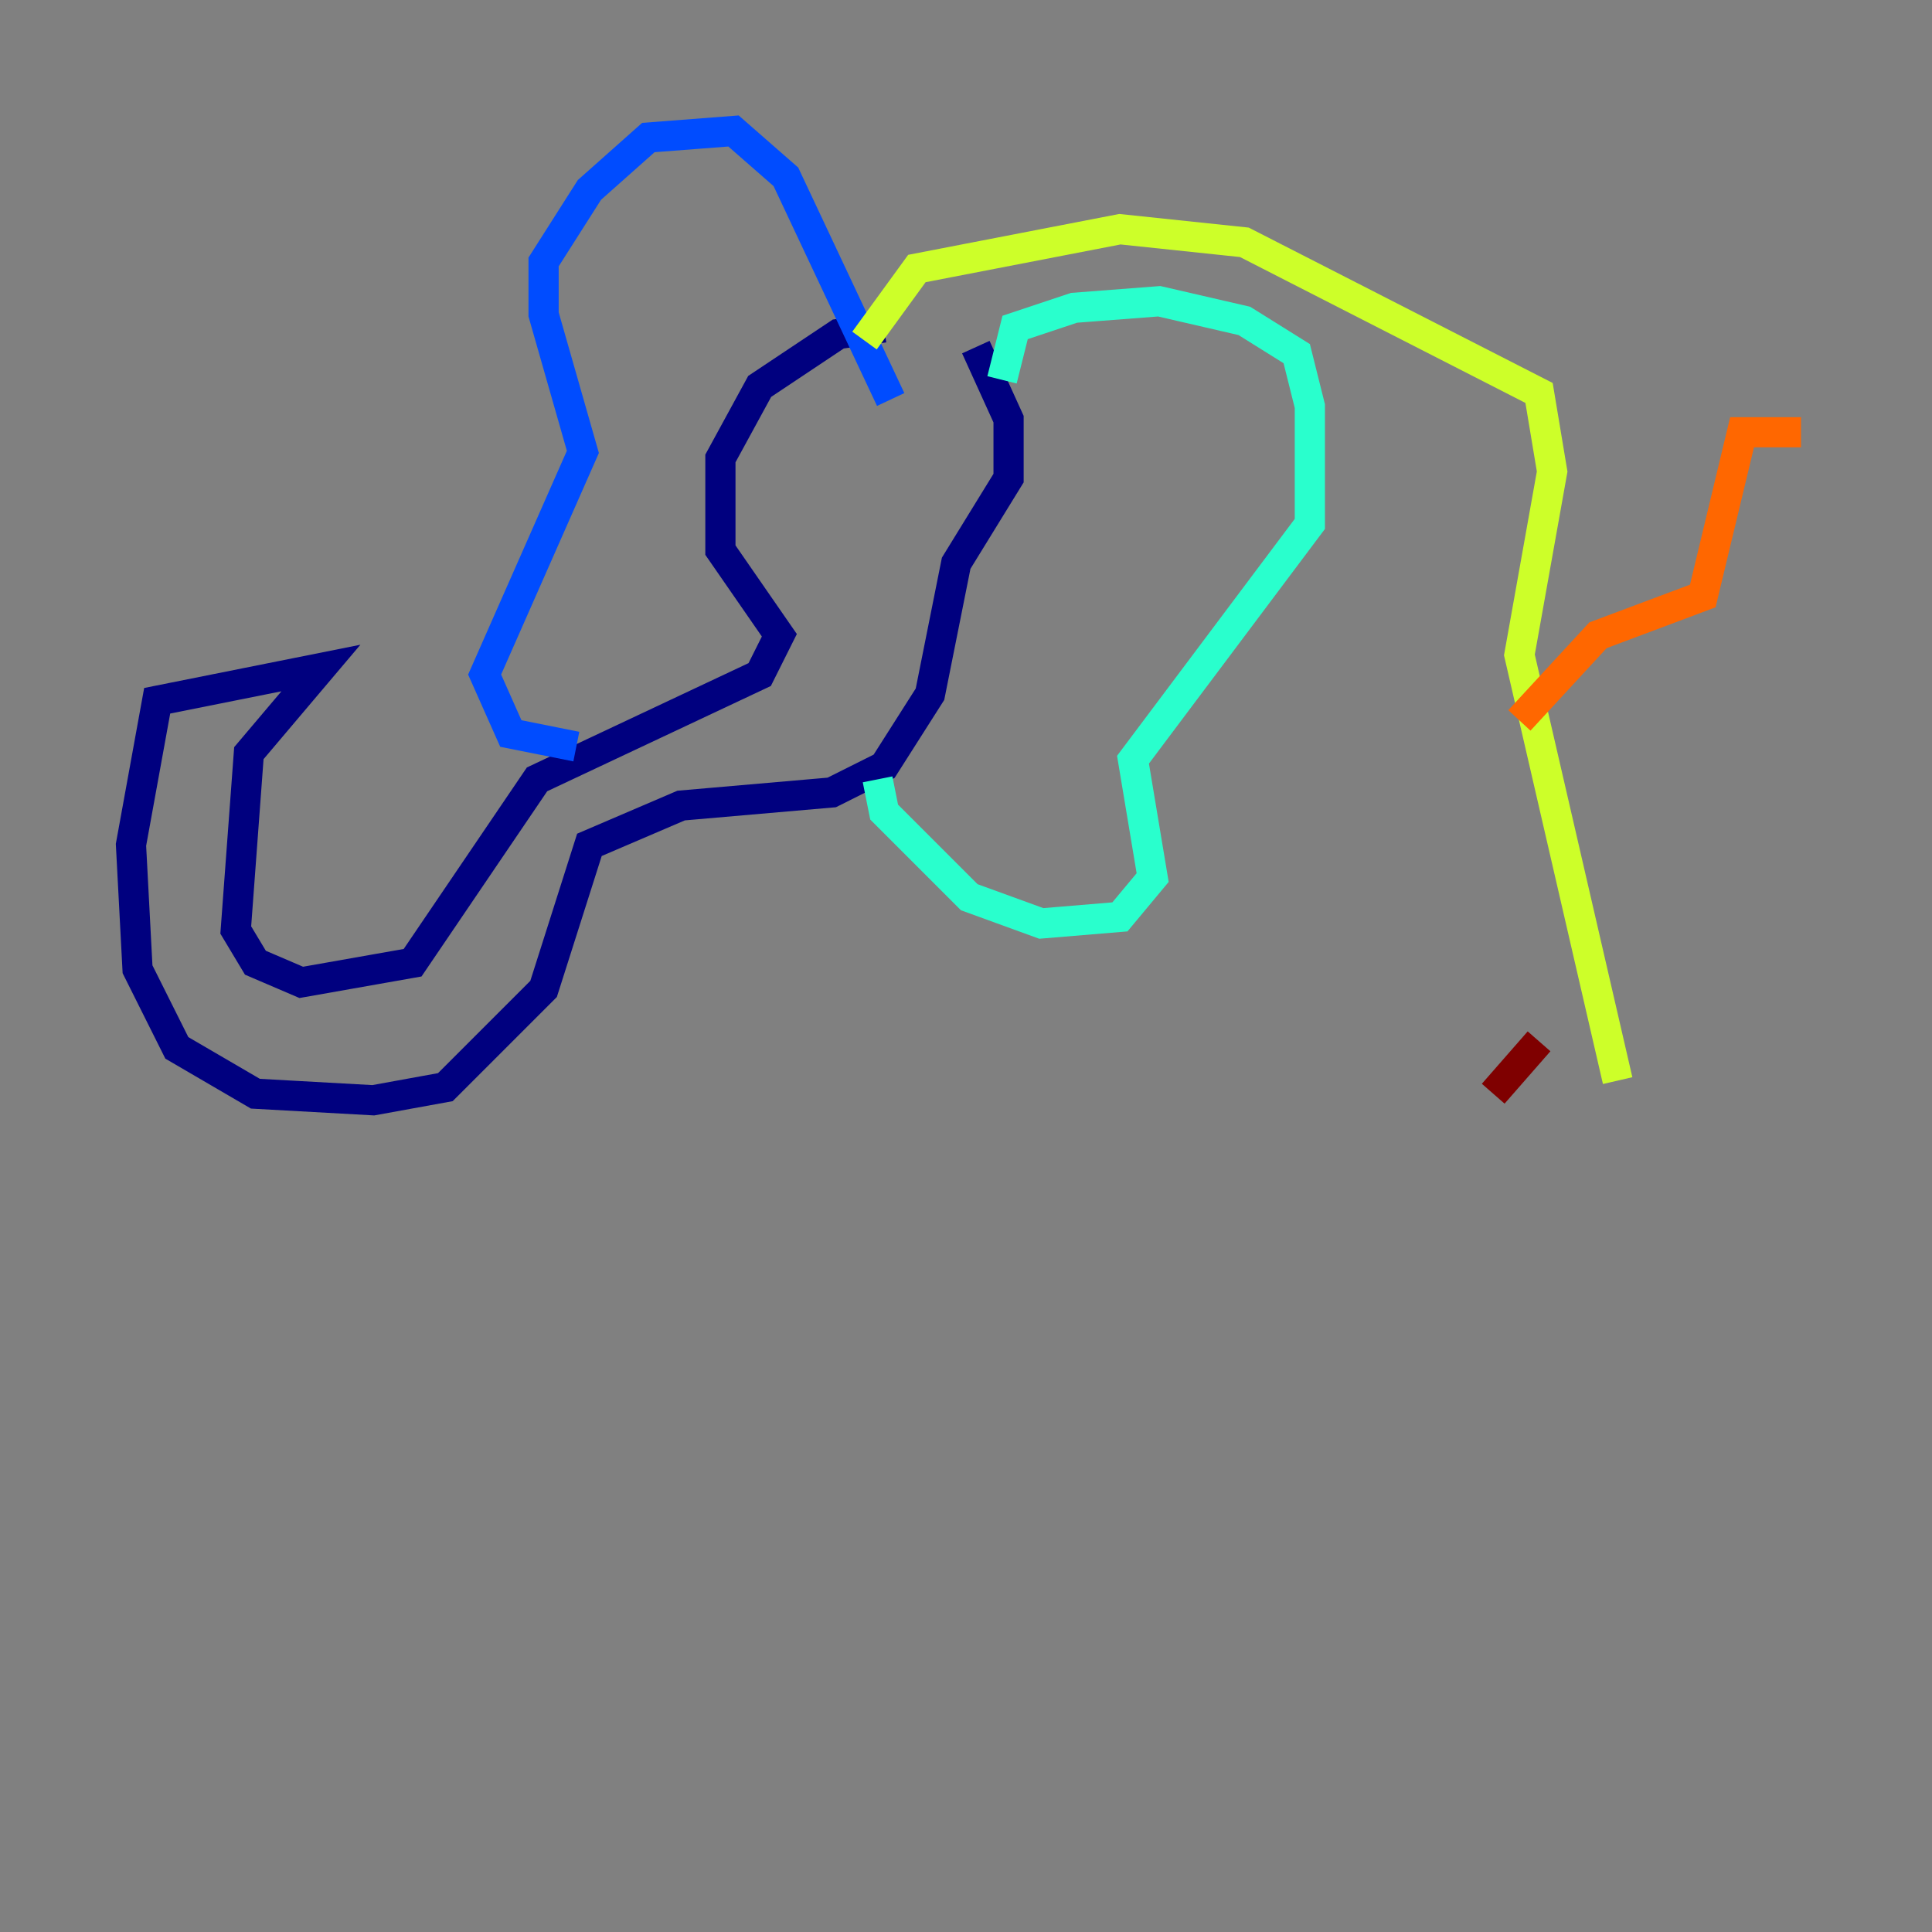 <?xml version="1.0" encoding="utf-8" ?>
<svg baseProfile="tiny" height="128" version="1.2" viewBox="0,0,128,128" width="128" xmlns="http://www.w3.org/2000/svg" xmlns:ev="http://www.w3.org/2001/xml-events" xmlns:xlink="http://www.w3.org/1999/xlink"><rect x="0" y="0" width="128" height="128" fill="#808080" stroke="none"/><defs /><polyline fill="none" points="58.576,21.695 55.539,22.129 50.332,25.6 47.729,30.373 47.729,36.447 51.634,42.088 50.332,44.691 35.58,51.634 27.336,63.783 19.959,65.085 16.922,63.783 15.62,61.614 16.488,49.898 21.261,44.258 10.414,46.427 8.678,55.973 9.112,64.217 11.715,69.424 16.922,72.461 24.732,72.895 29.505,72.027 36.014,65.519 39.051,55.973 45.125,53.37 55.105,52.502 58.576,50.766 61.614,45.993 63.349,37.315 66.82,31.675 66.82,27.77 64.651,22.997" stroke="#00007f" stroke-width="2" /><polyline fill="none" points="59.01,26.468 52.068,11.715 48.597,8.678 42.956,9.112 39.051,12.583 36.014,17.356 36.014,20.827 38.617,29.939 32.108,44.691 33.844,48.597 38.183,49.464" stroke="#004cff" stroke-width="2" /><polyline fill="none" points="66.386,25.166 67.254,21.695 71.159,20.393 76.8,19.959 82.441,21.261 85.912,23.43 86.78,26.902 86.78,34.712 75.064,50.332 76.366,58.142 74.197,60.746 68.99,61.18 64.217,59.444 58.576,53.803 58.142,51.634" stroke="#29ffcd" stroke-width="2" /><polyline fill="none" points="57.275,22.563 60.746,17.79 74.197,15.186 82.441,16.054 101.966,26.034 102.834,31.241 100.664,43.39 107.173,71.593" stroke="#cdff29" stroke-width="2" /><polyline fill="none" points="100.664,47.729 105.871,42.088 112.814,39.485 115.417,28.637 119.322,28.637" stroke="#ff6700" stroke-width="2" /><polyline fill="none" points="101.966,68.99 98.929,72.461" stroke="#7f0000" stroke-width="2" /></svg>